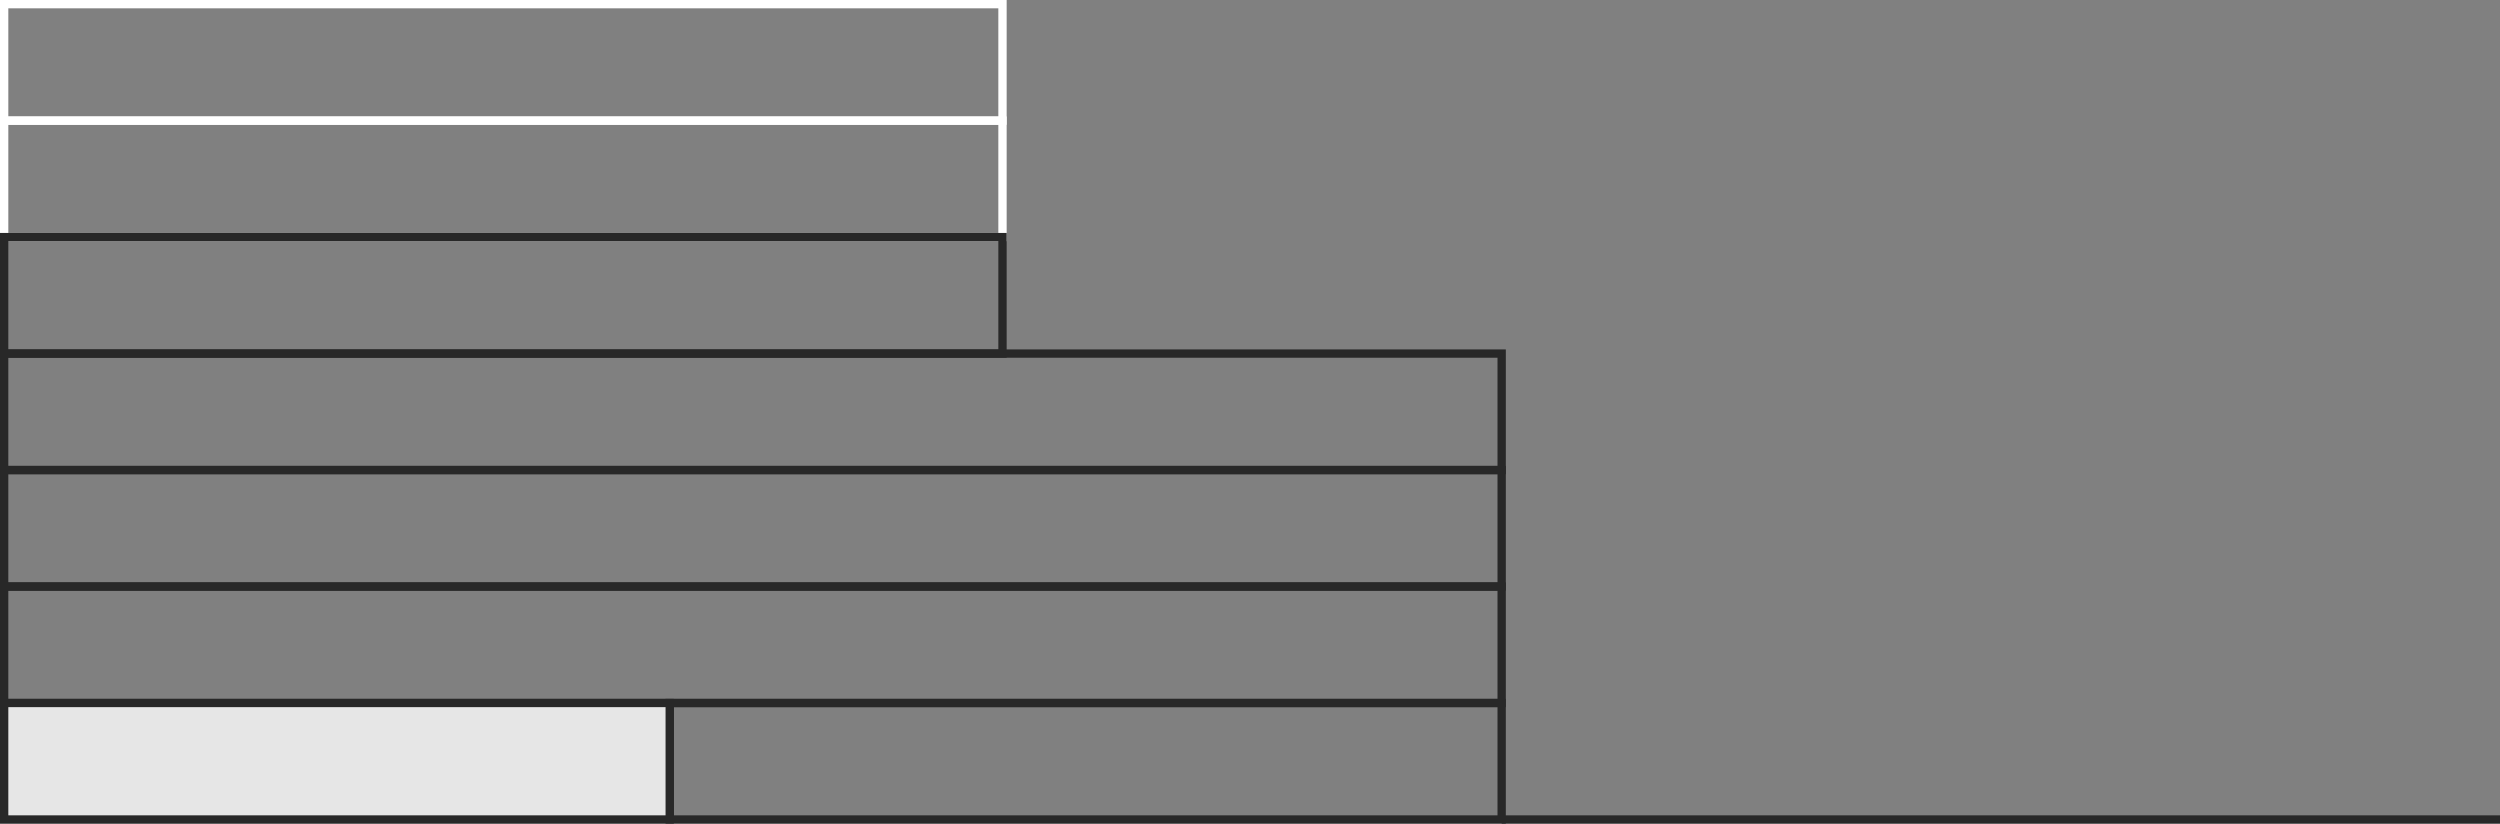 <?xml version="1.0" encoding="utf-8"?>
<!-- Generator: Adobe Illustrator 16.0.0, SVG Export Plug-In . SVG Version: 6.00 Build 0)  -->
<!DOCTYPE svg PUBLIC "-//W3C//DTD SVG 1.1//EN" "http://www.w3.org/Graphics/SVG/1.1/DTD/svg11.dtd">
<svg version="1.1" id="Layer_1" xmlns="http://www.w3.org/2000/svg" xmlns:xlink="http://www.w3.org/1999/xlink" x="0px" y="0px"
	 width="300.5px" height="99px" viewBox="0 0.5 300.5 99" enable-background="new 0 0.5 300.5 99" xml:space="preserve">
<rect x="0" y="0.5" width="300.5" height="99" fill="#808080" stroke="none"/>
<g>
	<rect x="0.5" y="15" fill="none" stroke="#FFFFFF" stroke-miterlimit="10" width="120" height="14"/>
	<rect x="0.5" y="1" fill="none" stroke="#FFFFFF" stroke-miterlimit="10" width="120" height="14"/>
	<rect x="0.5" y="29" fill="none" stroke="#282828" stroke-miterlimit="10" width="120" height="14"/>
	<rect x="0.5" y="43" fill="none" stroke="#282828" stroke-miterlimit="10" width="180" height="14"/>
	<rect x="0.5" y="57" fill="none" stroke="#282828" stroke-miterlimit="10" width="180" height="14"/>
	<rect x="0.5" y="71" fill="none" stroke="#282828" stroke-miterlimit="10" width="180" height="14"/>
	<rect x="80.5" y="85" fill="none" stroke="#282828" stroke-miterlimit="10" width="100" height="14"/>
	<line fill="none" stroke="#282828" stroke-miterlimit="10" x1="300.5" y1="99" x2="180.5" y2="99"/>
</g>
<rect x="0.5" y="85" fill="#E6E6E6" stroke="#282828" stroke-miterlimit="10" width="80" height="14"/>
</svg>
